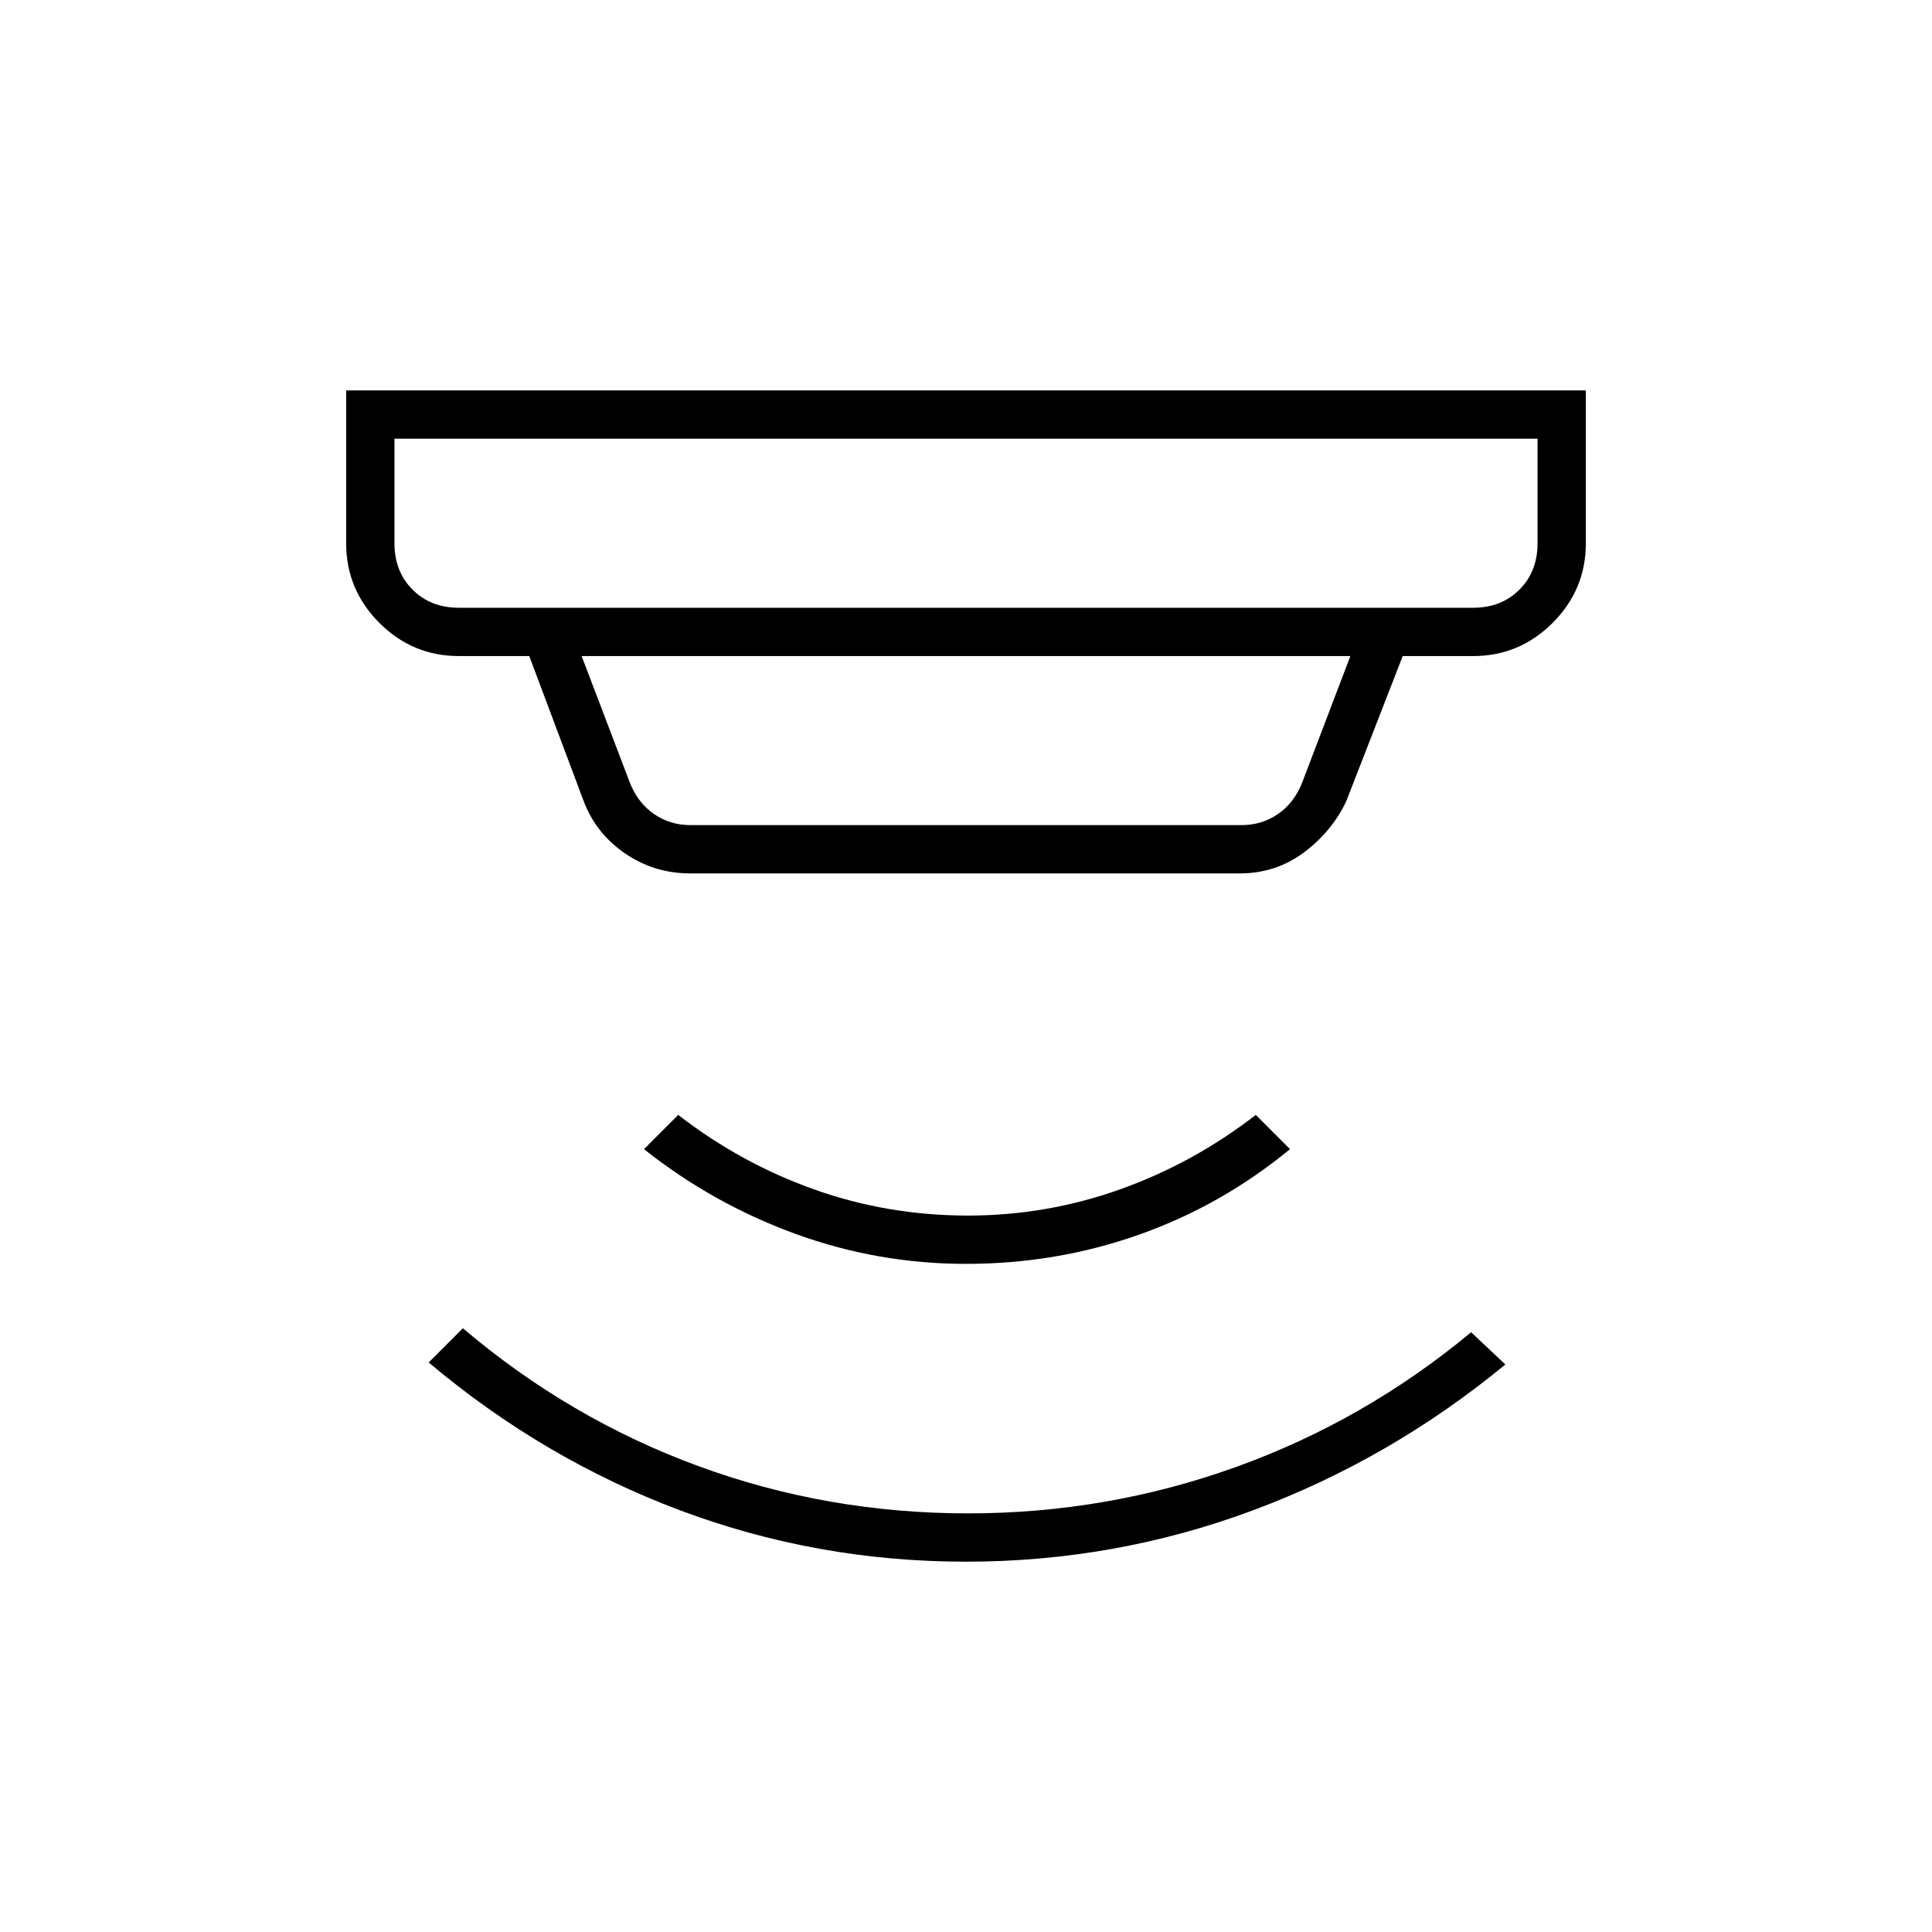<svg xmlns="http://www.w3.org/2000/svg" height="40" width="40"><path d="M20 32.333q-3.083 0-5.917-1.062-2.833-1.063-5.208-3.063l.708-.708q2.209 1.875 4.875 2.854 2.667.979 5.584.979 2.875 0 5.541-.958 2.667-.958 4.875-2.792l.709.667q-2.375 1.958-5.229 3.021-2.855 1.062-5.938 1.062Zm0-6.166q-1.833 0-3.542-.625-1.708-.625-3.125-1.75l.709-.709q1.291 1 2.812 1.542t3.188.542q1.625 0 3.146-.542 1.52-.542 2.812-1.542l.708.709q-1.416 1.166-3.125 1.77-1.708.605-3.583.605ZM9.5 12.583h21q.583 0 .958-.375t.375-.958V9.083H8.167v2.167q0 .583.375.958t.958.375Zm4.792 4.5h11.416q.417 0 .75-.229.334-.229.5-.646l1-2.625H12.042l1 2.625q.166.417.5.646.333.229.75.229Zm0 1q-.75 0-1.354-.416-.605-.417-.855-1.084l-1.125-3H9.5q-.958 0-1.646-.687-.687-.688-.687-1.646V8.083h25.666v3.167q0 .958-.687 1.646-.688.687-1.646.687h-1.458l-1.167 3q-.292.625-.875 1.063-.583.437-1.333.437Zm-6.125-5.5v-3.5 3.5Z"/></svg>